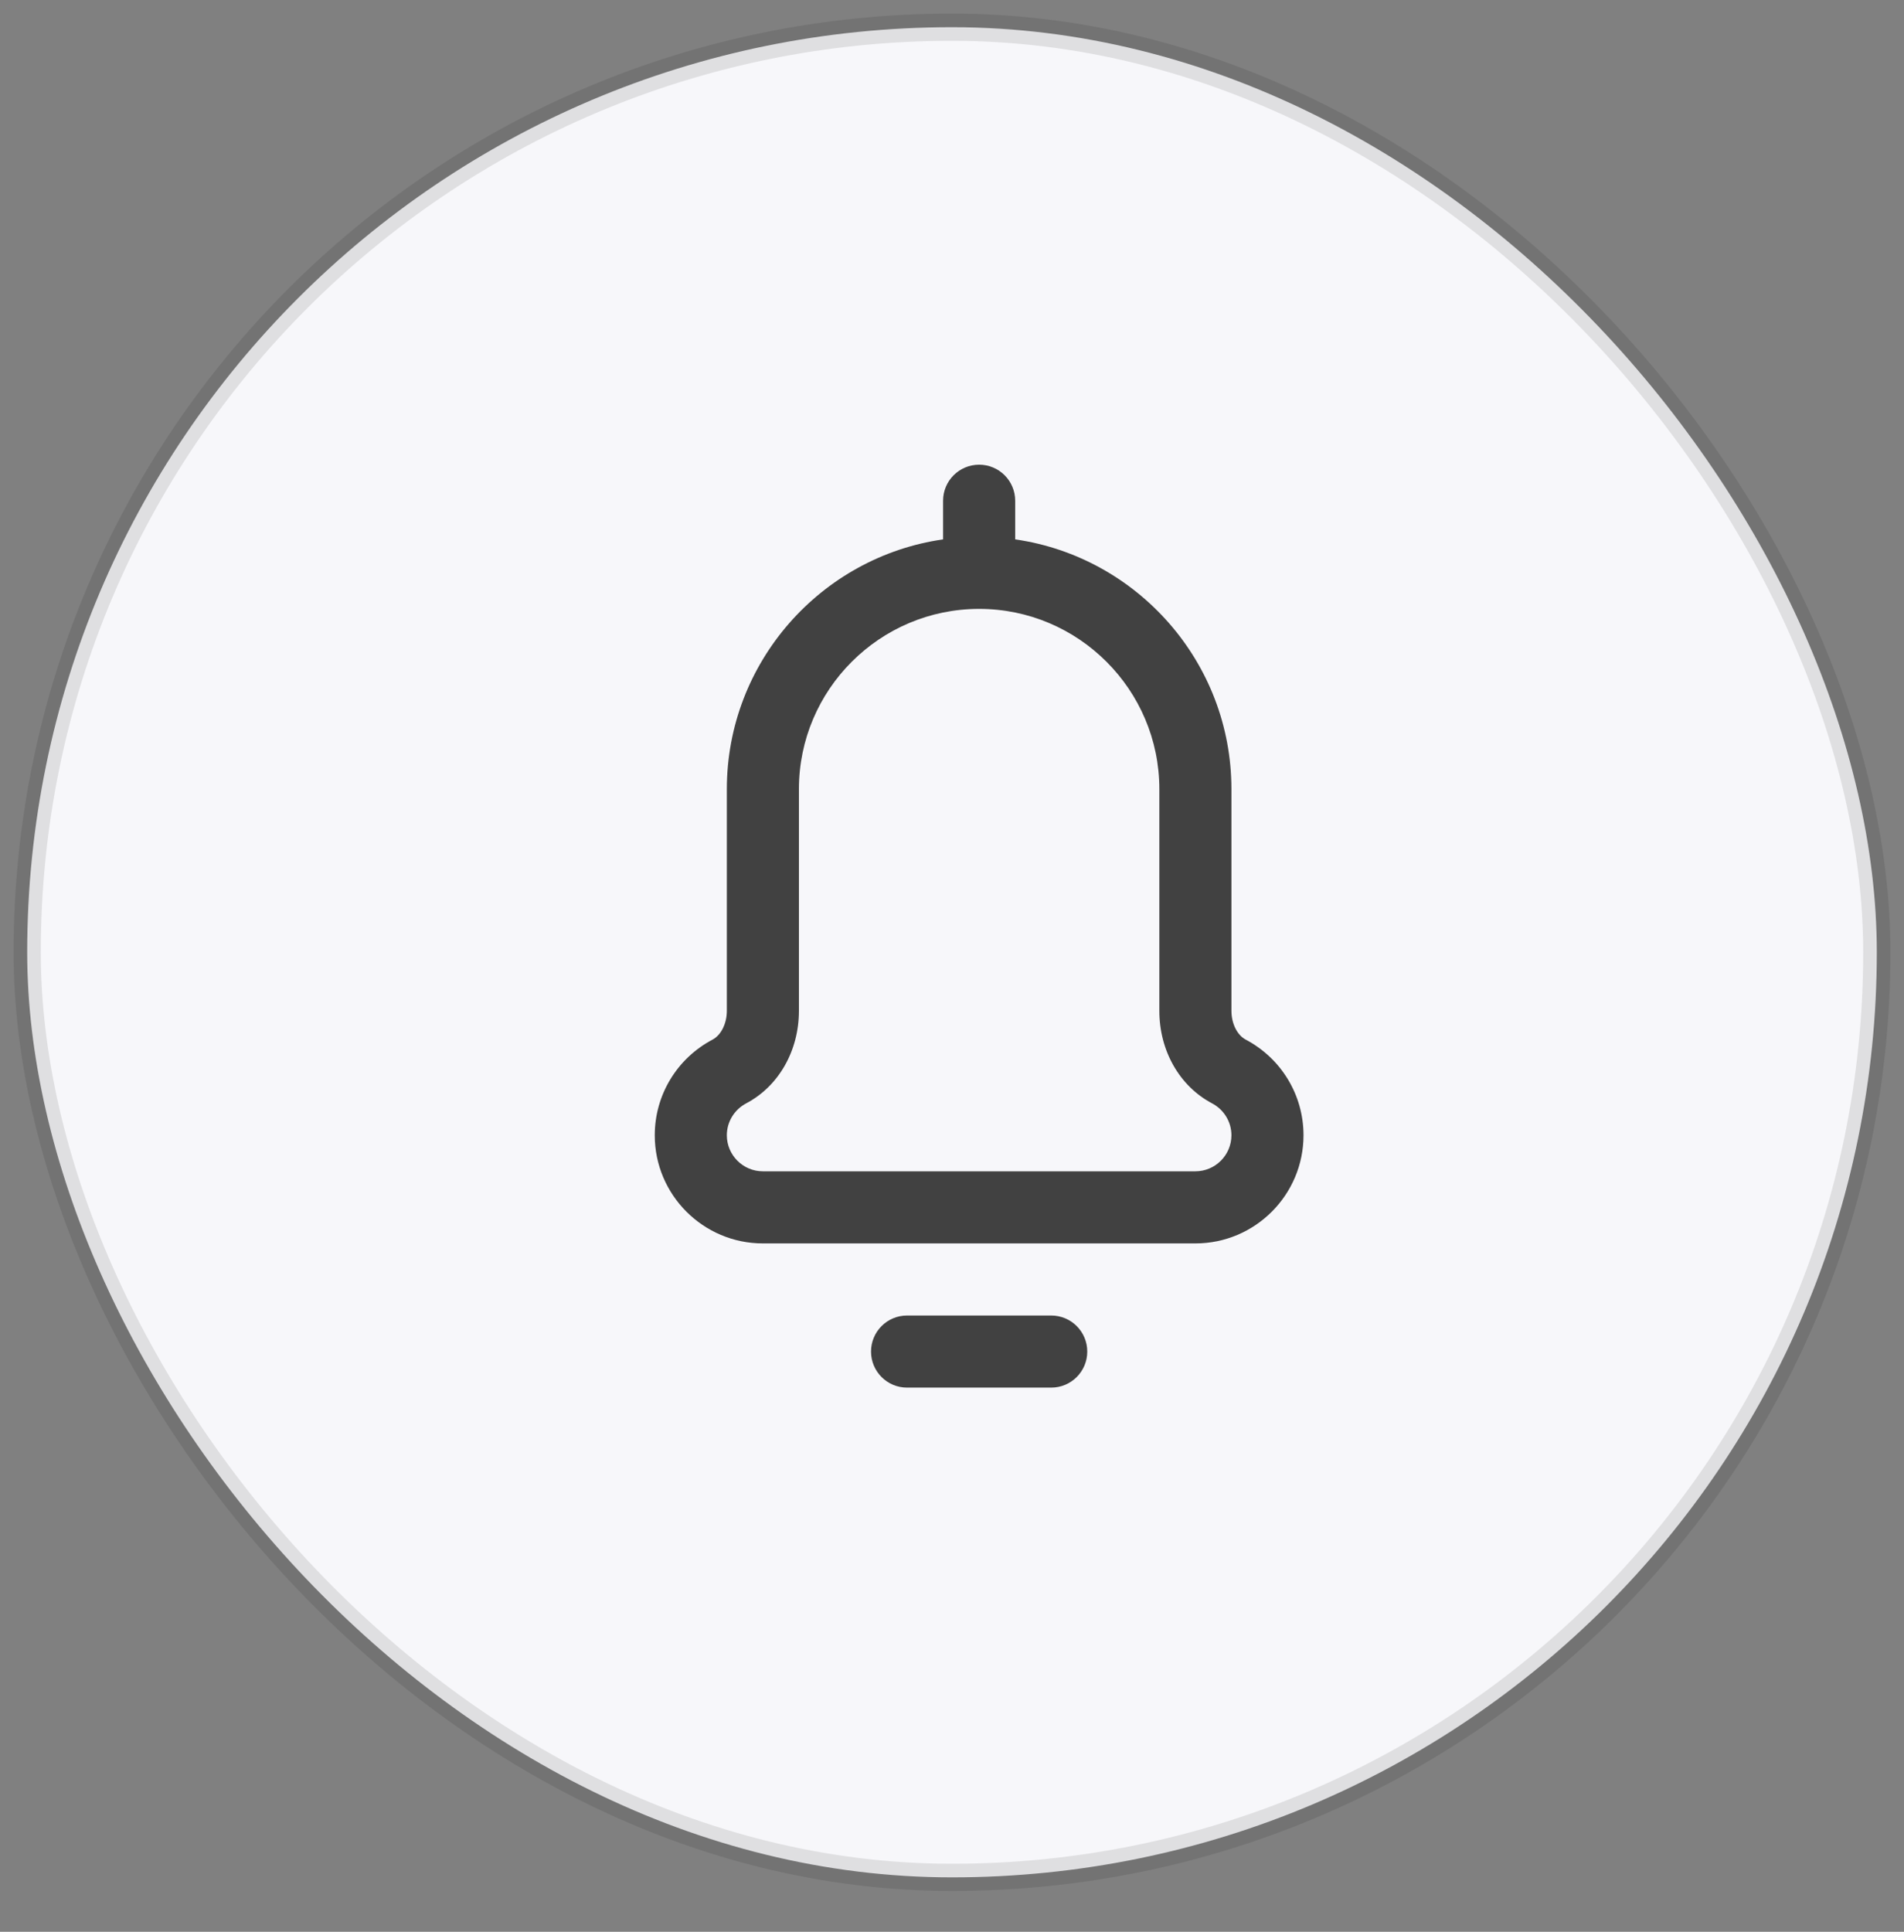 <svg xmlns="http://www.w3.org/2000/svg" width="70" height="71" viewBox="0 0 70 71" fill="none">
  <rect x="0" y="0" width="70" height="71" fill="#808080" stroke="none"/>
  <rect x="1" y="1" width="68" height="68" rx="34" fill="#F7F7FA" stroke="black" stroke-opacity="0.1" stroke-linecap="round" stroke-linejoin="round"/>
  <path d="M33.347 51H38.648C39.38 51 39.973 50.407 39.973 49.675C39.973 48.943 39.38 48.35 38.648 48.35H33.347C32.616 48.35 32.023 48.943 32.023 49.675C32.023 50.407 32.616 51 33.347 51Z" fill="#414141"/>
  <path d="M35.998 17.079C35.266 17.079 34.672 17.672 34.672 18.404V19.824C30.184 20.469 26.722 24.34 26.722 29.004V37.151C26.722 37.617 26.512 38.042 26.199 38.208C24.887 38.9 24.072 40.248 24.072 41.725C24.072 43.917 25.855 45.7 28.047 45.7H43.948C46.14 45.7 47.923 43.917 47.923 41.725C47.923 40.248 47.108 38.9 45.796 38.208C45.483 38.042 45.273 37.617 45.273 37.151V29.004C45.273 24.34 41.812 20.469 37.323 19.824V18.404C37.323 17.672 36.729 17.079 35.998 17.079ZM42.623 29.004V37.151C42.623 38.617 43.365 39.92 44.559 40.551C44.999 40.783 45.273 41.233 45.273 41.725C45.273 42.455 44.678 43.05 43.948 43.05H28.047C27.317 43.05 26.722 42.455 26.722 41.725C26.722 41.233 26.996 40.783 27.436 40.551C28.631 39.92 29.372 38.617 29.372 37.151V29.004C29.372 25.351 32.344 22.379 35.998 22.379C39.651 22.379 42.623 25.351 42.623 29.004Z" fill="#414141"/>
</svg>